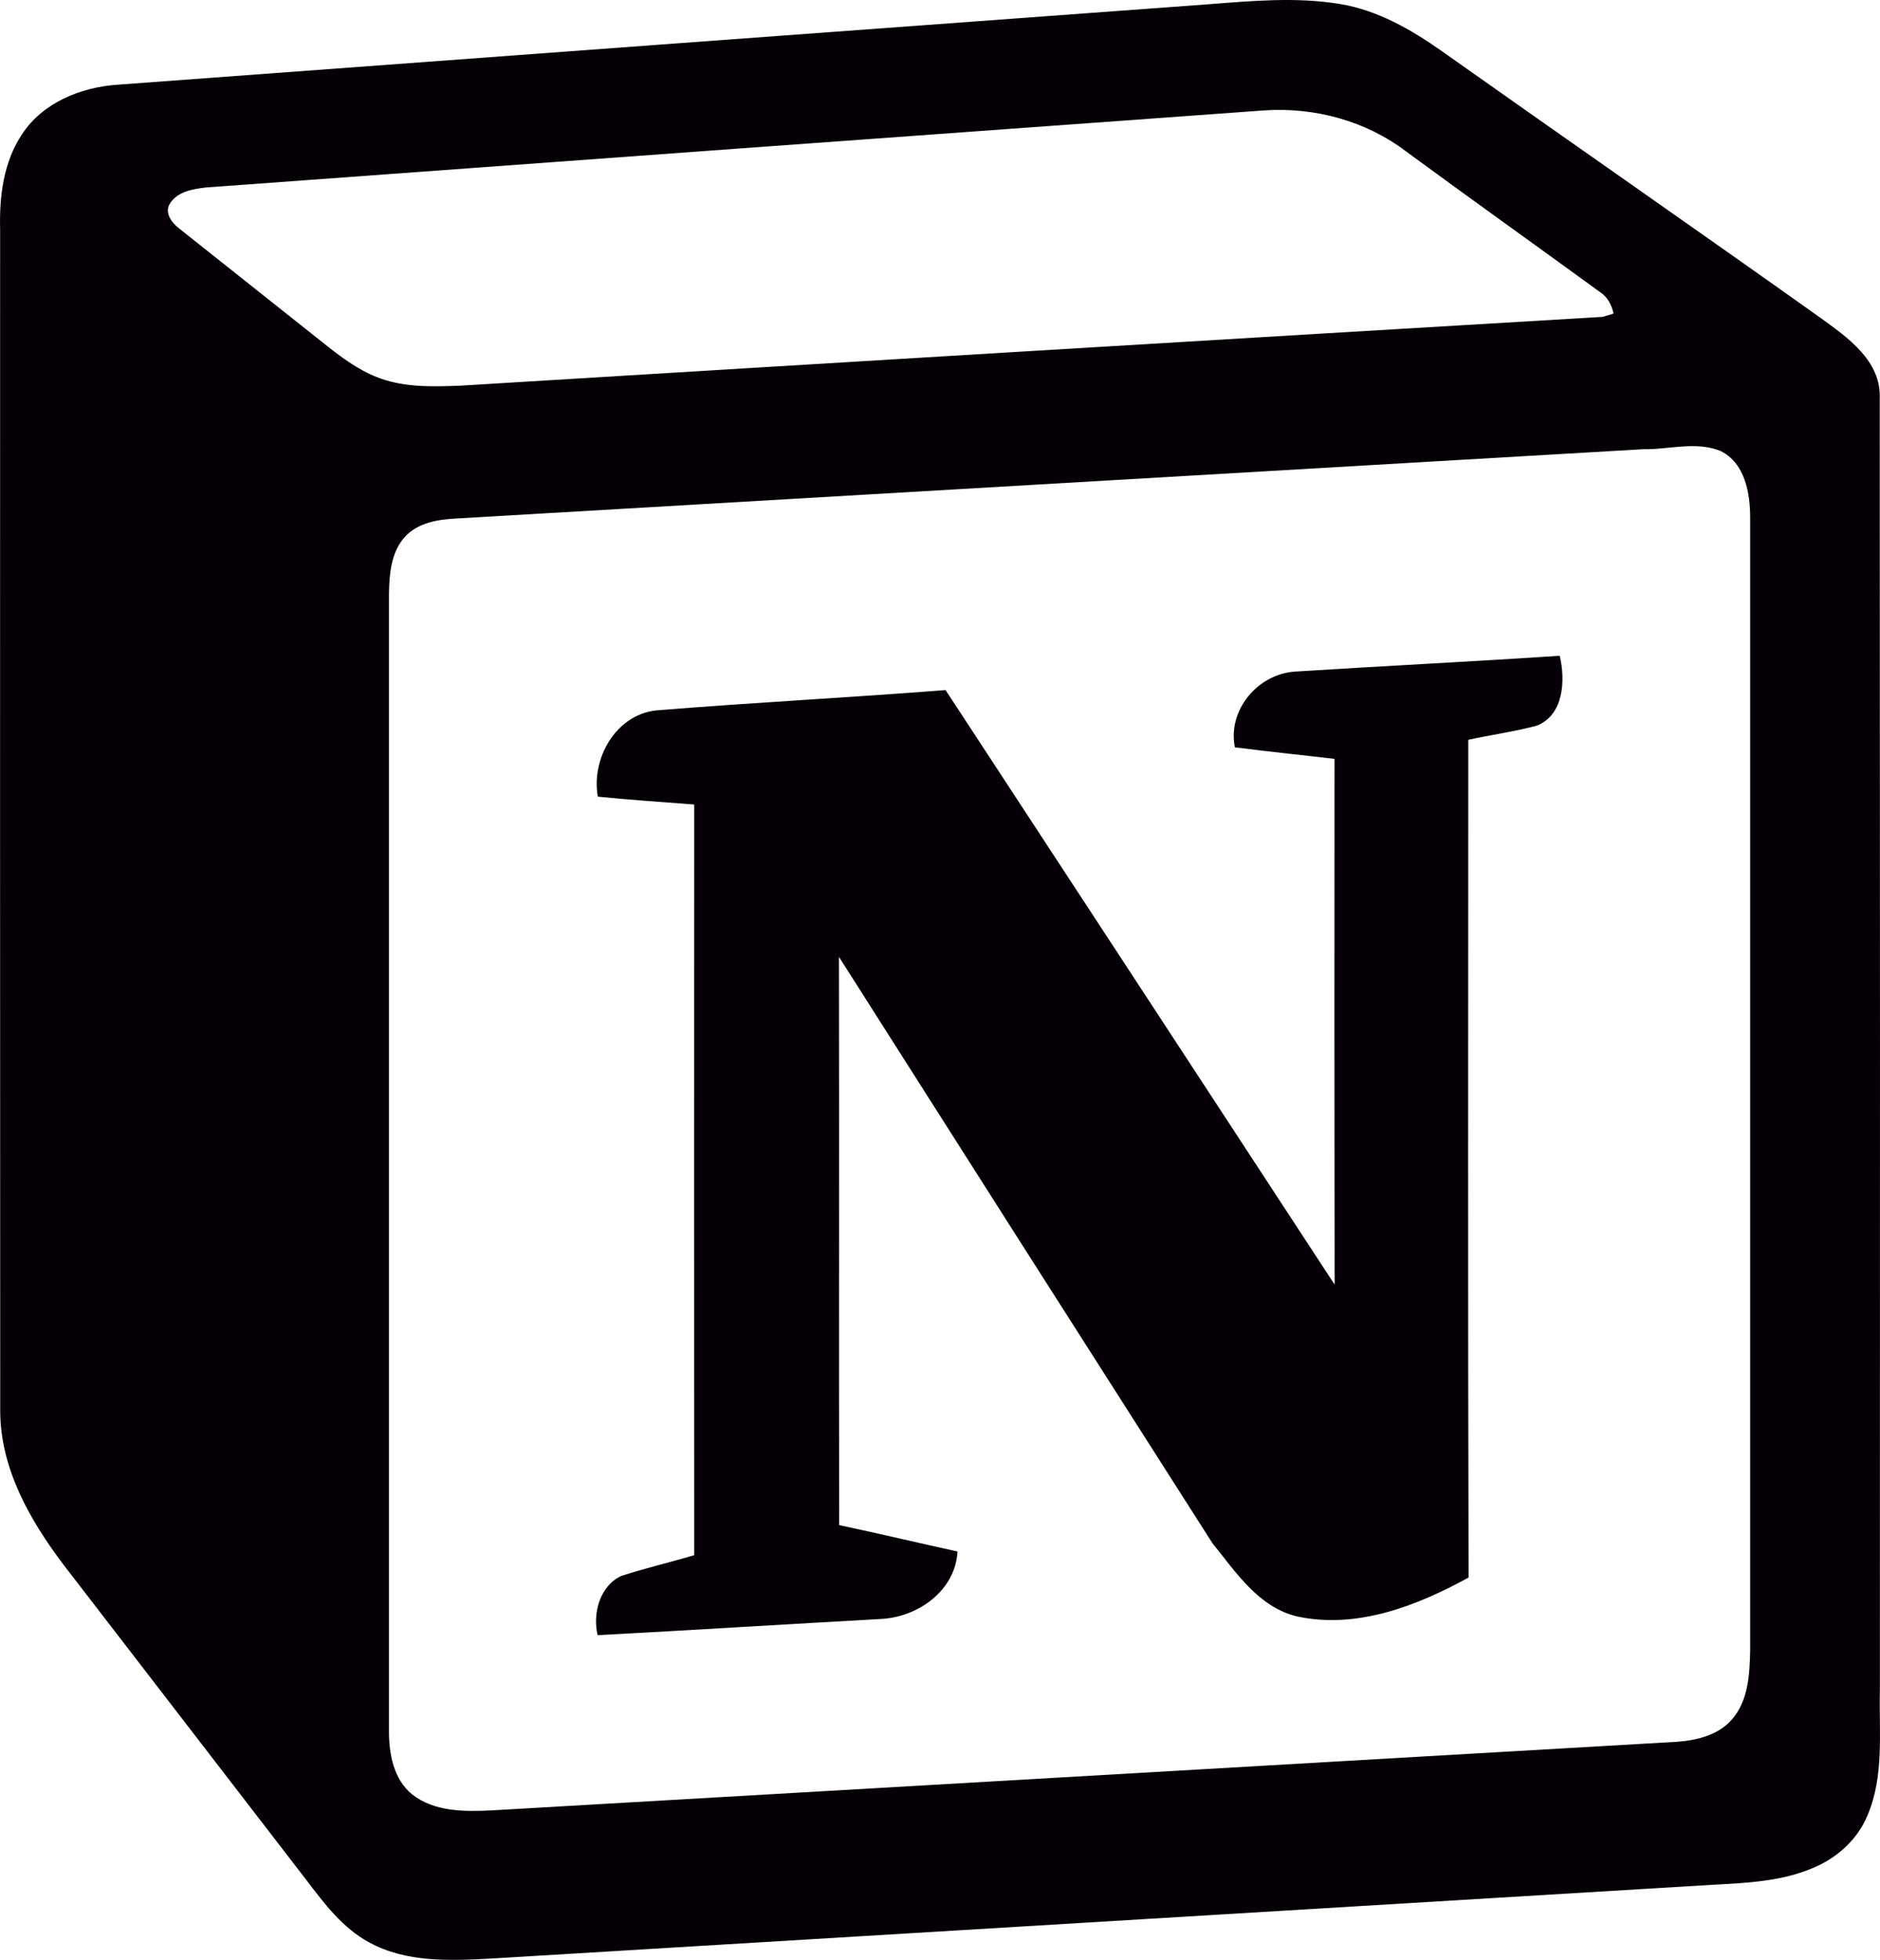 <svg data-name="Camada 2" xmlns="http://www.w3.org/2000/svg" viewBox="0 0 956.99 997.5"><path d="M635.22 2.32c22.34-1.72 45-3.86 67.26-.2 19.24 3.1 36.5 13.05 52.21 24.14 64 45.28 128.43 90 192.33 135.45 14 10.13 31.38 22 30.41 41.58q.23 328.62.08 657.28c-.48 21.22 2.26 43.48-6.32 63.53-5.18 12.59-16.09 22.16-28.63 27.11-15.79 6.52-33.12 7.25-49.95 8.17q-311 18.76-622 37.56c-20.81 1.12-43.17 2.13-62.05-8.2-13.48-7.23-22.84-19.69-31.91-31.62Q114.85 876.83 53 796.61c-17.16-22.66-32.21-49-32.31-78.27q-.12-300.76-.05-601.5c-.43-16.62 1.65-34.14 11.09-48.3 10.48-16.14 29.87-24 48.48-25.3q277.5-20.56 555-40.92ZM125.6 95.52c-6.95.76-15.48 2.18-19 9.06-1.93 4.52 1.55 8.91 4.9 11.6q38.22 30.38 76.52 60.76c8.71 6.83 18 13.38 28.68 16.6 12.49 3.83 25.71 3.33 38.6 2.84q290.52-17.77 581.12-35c1.37-.43 4.14-1.24 5.51-1.67-.92-4.21-2.92-8.28-6.6-10.74-32.89-23.93-66-47.56-98.83-71.65-20.56-15.73-46.91-22.79-72.62-21Q394.74 75.78 125.6 95.52ZM857 228.74Q555 246.33 253 264c-9.34.45-19.7 2.1-26.32 9.36-7.06 7.77-7.92 18.86-8.1 28.86v578.66c-.05 11.65 2.21 24.72 11.78 32.48 11.27 8.91 26.57 8.83 40.25 8.18q301.83-17.44 603.68-34.93c10.08-.73 20.89-3.37 27.82-11.27 8.45-9.54 9.11-23 9.37-35.17V263.9c.05-12.59-2.54-28-15-34.22-12.59-5.17-26.45-.68-39.55-.94ZM679.79 341.92c44.9-2.87 89.85-5.05 134.75-8.05 2.94 12.44 2.13 30.1-11.68 35.58-11.47 3.05-23.27 4.67-34.87 7.19 0 142.13-.25 284.26.15 426.37-26.22 14.41-56.67 26.29-87 19.87-19.77-4.52-31.45-22.59-43.38-37.33q-95.25-149.09-190.13-298.43c.18 96.42-.05 192.82.11 289.21 20.12 4.24 40.15 9.06 60.25 13.43-1.07 19.92-20.1 33.37-38.83 34.34-48.12 2.66-96.25 5.71-144.37 8.25-2.64-11.07 1.09-25 12-30.13 12.26-4 24.82-6.9 37.18-10.58q-.1-191 0-382.06c-16.37-1.27-32.77-2.33-49.09-4-3.4-19.31 9-41.42 29.44-43.88 49.14-4 98.43-6.52 147.59-10.36Q601 502.59 699.94 653.9q-.18-133.78-.05-267.54c-16.9-2-33.83-3.73-50.71-5.89-3.83-19 11.75-37.34 30.61-38.55Z" transform="translate(-20.58 -.11)" style="fill:#050006"/></svg>